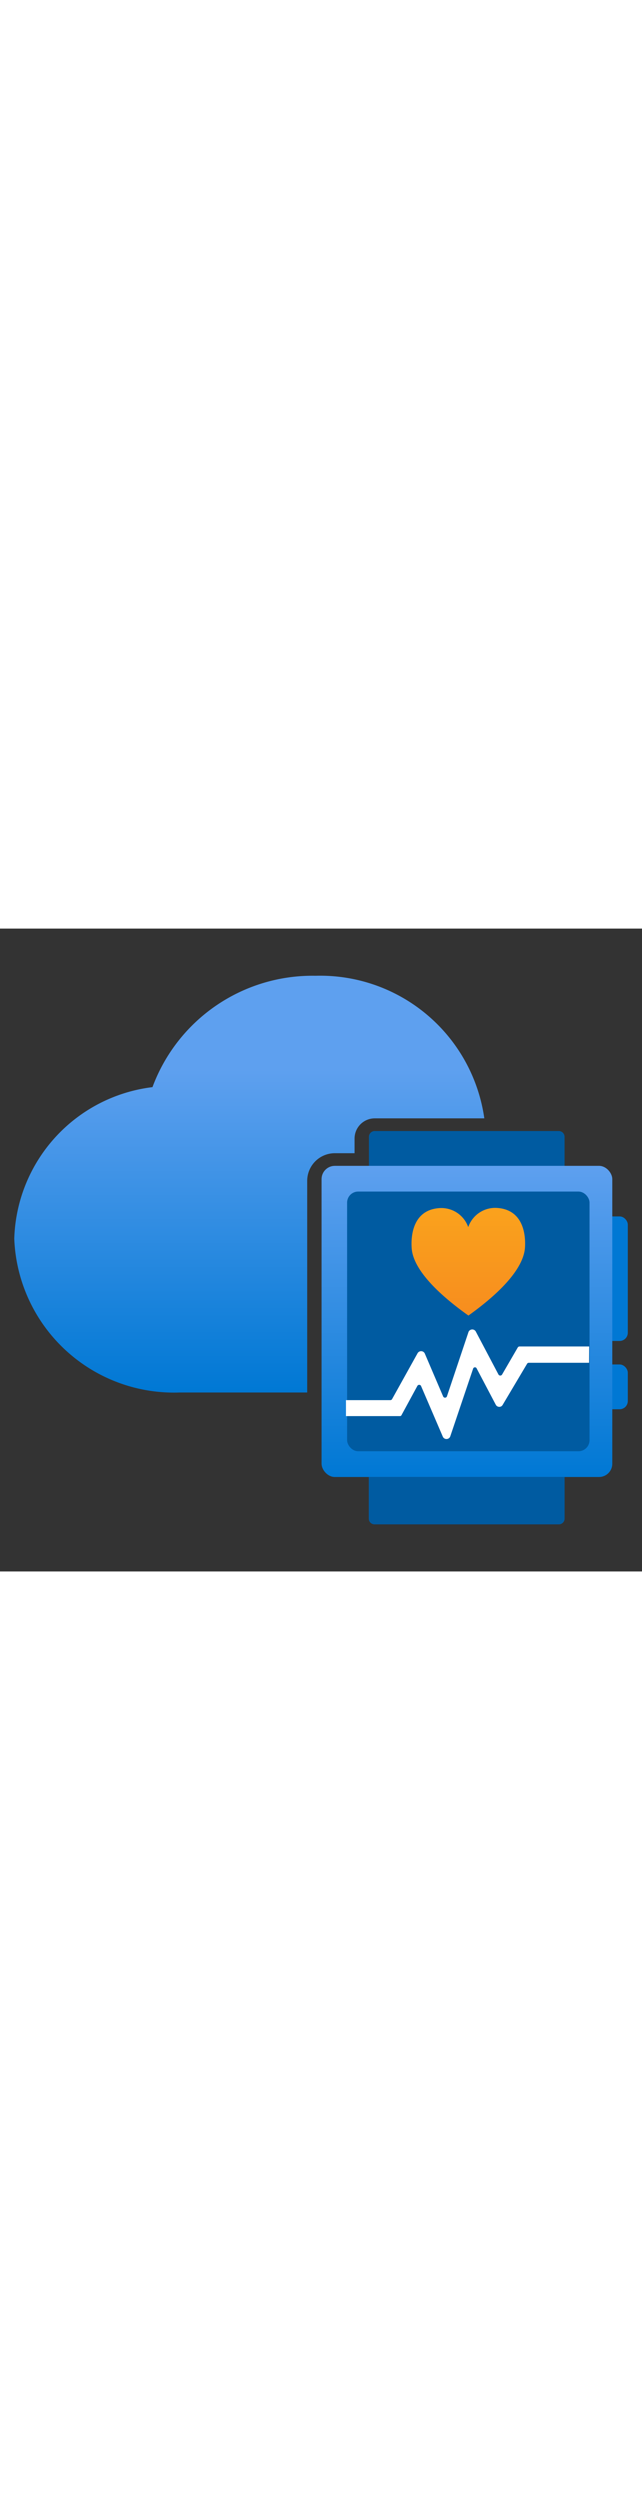 ﻿<?xml version="1.0" encoding="utf-8"?><svg viewBox="0 0 18 18" class="" role="presentation" focusable="false" xmlns="http://www.w3.org/2000/svg" xmlns:xlink="http://www.w3.org/1999/xlink" id="FxSymbol0-059" data-type="1" width="100%" height="70" preserveAspectRatio="xMidYMid meet"><rect x="0" y="0" width="18" height="18" fill="#333333" stroke="none"/><g><rect x="16.935" y="8.059" width=".667" height="3.487" rx=".229" fill="#0078d4"></rect><rect x="16.935" y="12.204" width=".667" height="1.254" rx=".229" fill="#0078d4"></rect><path d="M10.506 5.668h5.161a.162.162 0 0 1 .162.162v1.2h-5.485v-1.2a.162.162 0 0 1 .162-.162Zm-.162 9.687h5.486v1.166a.16.16 0 0 1-.16.16H10.5a.16.16 0 0 1-.16-.16v-1.166h.004Z" fill="#005ba1"></path><rect x="9.016" y="6.643" width="8.151" height="8.712" rx=".371" fill="url(#1fc5c607-605c-43fd-84b2-36aedada409c)"></rect><rect x="9.732" y="7.363" width="6.797" height="7.271" rx=".31" fill="#005ba1"></rect><path d="M13.947 7.822a.8.8 0 0 0-.819.536.8.8 0 0 0-.824-.531c-.74.061-.777.794-.764 1.074.007.2.048.831 1.581 1.925l.013.009.013-.01c1.533-1.1 1.57-1.746 1.575-1.954.009-.271-.034-.994-.775-1.049Z" fill="url(#1fc5c607-605c-43fd-84b2-36aedada409d)"></path><path d="M16.518 11.7h-1.951a.061.061 0 0 0-.048.025l-.443.763a.059.059 0 0 1-.081.018.077.077 0 0 1-.018-.018l-.634-1.2a.113.113 0 0 0-.151-.053.116.116 0 0 0-.054.053L12.53 13.1a.058.058 0 0 1-.077.029.063.063 0 0 1-.028-.028l-.517-1.208a.114.114 0 0 0-.154-.048.117.117 0 0 0-.048.048l-.713 1.281a.055.055 0 0 1-.048.029H9.7v.447h1.51a.047.047 0 0 0 .048-.029l.444-.817a.059.059 0 0 1 .079-.023.051.051 0 0 1 .023.023l.608 1.414a.113.113 0 0 0 .145.067.111.111 0 0 0 .067-.067l.642-1.9a.054.054 0 0 1 .069-.031.053.053 0 0 1 .031.031l.535 1.015a.112.112 0 0 0 .149.046.117.117 0 0 0 .045-.046l.682-1.147a.056.056 0 0 1 .047-.029h1.691Z" class="msportalfx-svg-c01" fill="#ffffff"></path><path d="M8.613 7.063a.775.775 0 0 1 .774-.774h.554v-.41a.566.566 0 0 1 .565-.566h3.073a4.647 4.647 0 0 0-4.732-3.992 4.784 4.784 0 0 0-4.572 3.118A4.408 4.408 0 0 0 .4 8.682a4.48 4.48 0 0 0 4.636 4.307h3.577Z" fill="url(#1fc5c607-605c-43fd-84b2-36aedada409e)"></path></g><defs><linearGradient id="1fc5c607-605c-43fd-84b2-36aedada409c" x1="13.092" y1="15.355" x2="13.092" y2="6.643" gradientUnits="userSpaceOnUse"><stop offset="0" stop-color="#0078d4"></stop><stop offset="1" stop-color="#5ea0ef"></stop></linearGradient><linearGradient id="1fc5c607-605c-43fd-84b2-36aedada409d" x1="311.131" y1="392.681" x2="311.131" y2="395.697" gradientTransform="matrix(1 0 0 -1 -298 403.516)" gradientUnits="userSpaceOnUse"><stop offset=".001" stop-color="#f78d1e"></stop><stop offset="1" stop-color="#faa21d"></stop></linearGradient><linearGradient id="1fc5c607-605c-43fd-84b2-36aedada409e" x1="6.989" y1="1.319" x2="6.989" y2="12.992" gradientUnits="userSpaceOnUse"><stop offset=".225" stop-color="#5ea0ef"></stop><stop offset="1" stop-color="#0078d4"></stop></linearGradient></defs></svg>